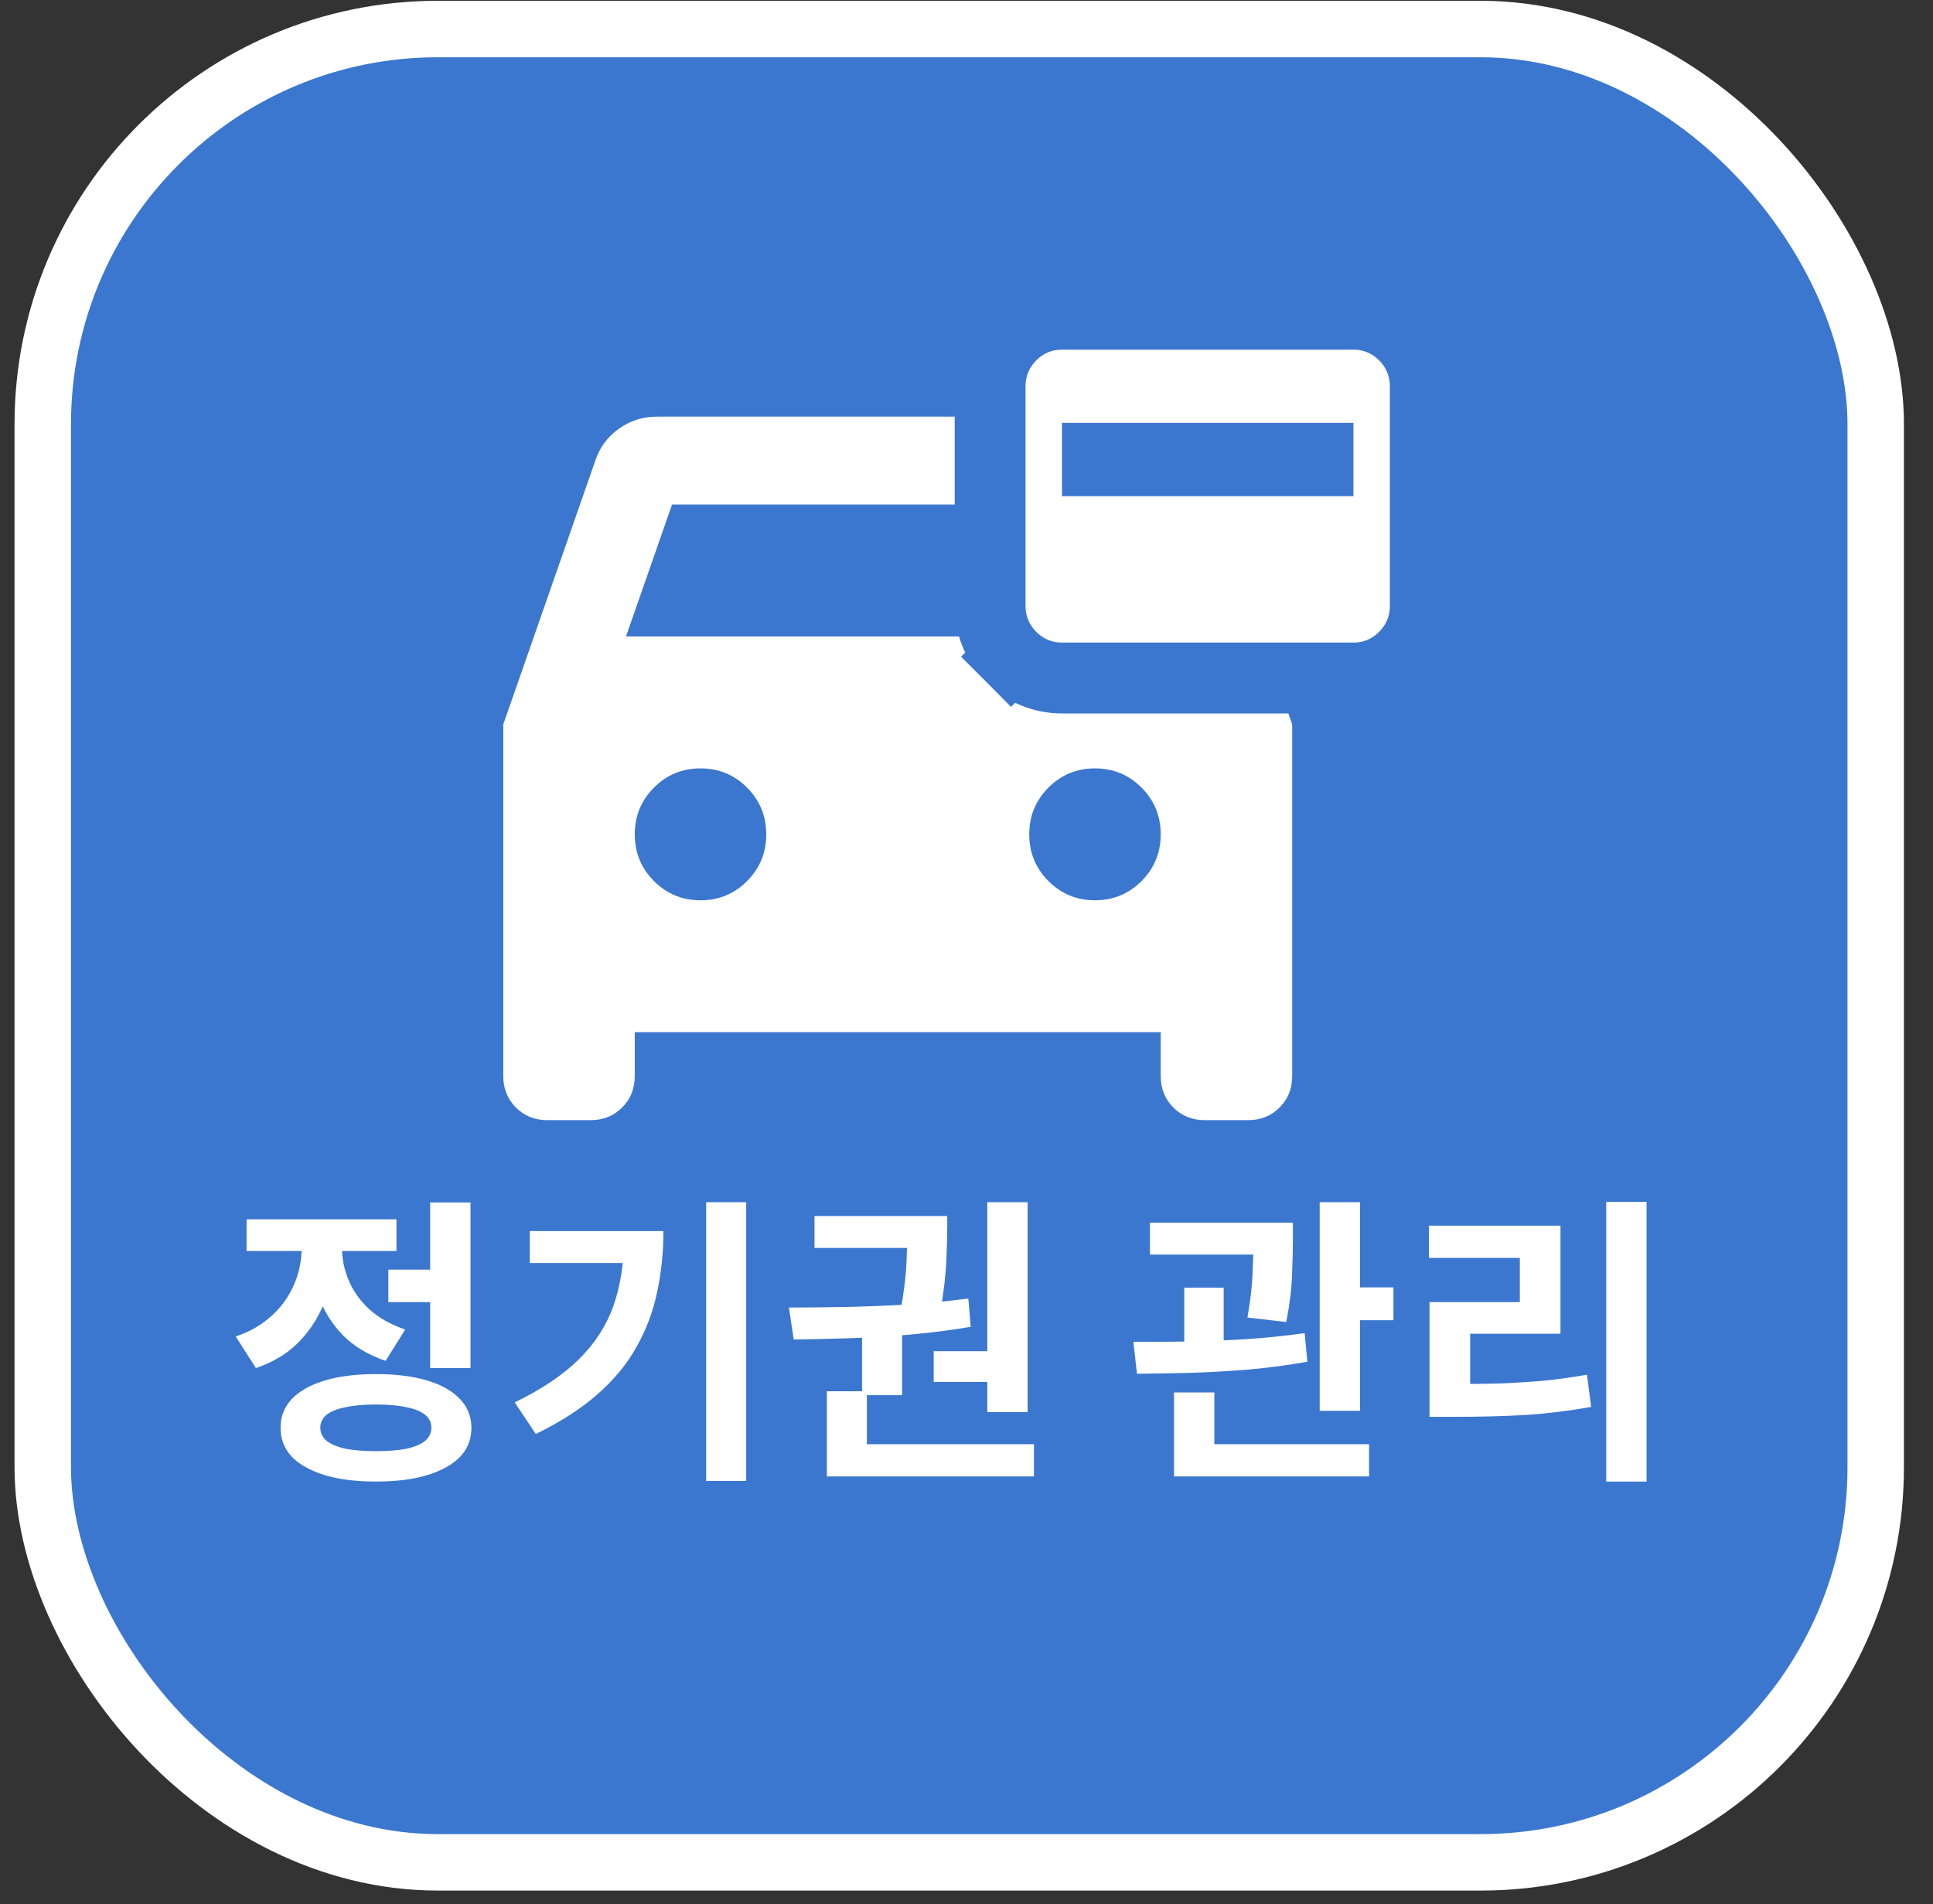 <svg width="133" height="131" viewBox="0 0 133 131" fill="none" xmlns="http://www.w3.org/2000/svg">
<rect x="0" y="0" width="133" height="131" fill="#333333" stroke="none"/>
<rect x="2.942" y="1.997" width="126.116" height="126.116" rx="27.186" fill="#3C77CF" stroke="white" stroke-width="3.884"/>
<path d="M26.72 87.339H30.364V89.575H26.72V87.339ZM29.598 82.72H32.373V94.111H29.598V82.72ZM25.87 94.525C27.223 94.525 28.39 94.67 29.37 94.96C30.351 95.25 31.103 95.671 31.628 96.223C32.166 96.776 32.435 97.438 32.435 98.212C32.435 99.399 31.849 100.31 30.675 100.945C29.502 101.594 27.9 101.919 25.87 101.919C23.841 101.919 22.239 101.594 21.066 100.945C19.892 100.31 19.305 99.399 19.305 98.212C19.305 97.438 19.567 96.776 20.092 96.223C20.631 95.671 21.39 95.25 22.37 94.96C23.351 94.67 24.517 94.525 25.87 94.525ZM25.87 96.617C25.042 96.617 24.345 96.679 23.779 96.803C23.212 96.914 22.778 97.086 22.474 97.321C22.184 97.556 22.039 97.853 22.039 98.212C22.039 98.57 22.184 98.874 22.474 99.123C22.778 99.357 23.212 99.537 23.779 99.661C24.345 99.772 25.042 99.827 25.87 99.827C26.699 99.827 27.396 99.772 27.962 99.661C28.528 99.537 28.956 99.357 29.246 99.123C29.536 98.874 29.681 98.57 29.681 98.212C29.681 97.853 29.536 97.556 29.246 97.321C28.956 97.086 28.528 96.914 27.962 96.803C27.396 96.679 26.699 96.617 25.87 96.617ZM20.755 84.626H22.992V85.847C22.992 87.062 22.798 88.222 22.412 89.327C22.025 90.431 21.431 91.405 20.631 92.247C19.844 93.075 18.836 93.697 17.607 94.111L16.219 91.936C17.006 91.674 17.683 91.322 18.249 90.88C18.829 90.438 19.298 89.948 19.657 89.41C20.03 88.857 20.306 88.278 20.486 87.67C20.665 87.062 20.755 86.455 20.755 85.847V84.626ZM21.335 84.626H23.53V85.827C23.53 86.586 23.682 87.332 23.986 88.063C24.29 88.795 24.759 89.458 25.394 90.052C26.043 90.645 26.871 91.115 27.879 91.46L26.533 93.614C25.346 93.213 24.365 92.627 23.592 91.853C22.833 91.066 22.267 90.155 21.894 89.12C21.521 88.07 21.335 86.973 21.335 85.827V84.626ZM16.965 83.88H27.279V86.055H16.965V83.88ZM48.588 82.7H51.342V101.877H48.588V82.7ZM42.934 84.688H45.647C45.647 86.151 45.502 87.553 45.212 88.892C44.936 90.217 44.467 91.467 43.804 92.64C43.155 93.814 42.258 94.905 41.111 95.913C39.979 96.907 38.564 97.818 36.866 98.646L35.416 96.472C37.266 95.574 38.737 94.587 39.827 93.51C40.932 92.419 41.726 91.191 42.209 89.824C42.692 88.443 42.934 86.897 42.934 85.185V84.688ZM36.452 84.688H44.218V86.883H36.452V84.688ZM59.314 91.646H62.069V95.975H59.314V91.646ZM67.93 82.7H70.705V97.135H67.93V82.7ZM56.891 99.35H71.14V101.567H56.891V99.35ZM56.891 95.706H59.645V99.91H56.891V95.706ZM54.613 92.143L54.282 89.948C55.455 89.948 56.739 89.934 58.134 89.907C59.528 89.879 60.95 89.824 62.4 89.741C63.864 89.644 65.272 89.506 66.625 89.327L66.791 91.273C65.41 91.508 64.002 91.688 62.566 91.812C61.13 91.936 59.735 92.019 58.382 92.061C57.029 92.102 55.773 92.13 54.613 92.143ZM64.243 92.951H68.551V95.064H64.243V92.951ZM56.042 83.652H64.16V85.847H56.042V83.652ZM62.441 83.652H65.175V84.336C65.175 84.888 65.154 85.675 65.113 86.697C65.072 87.718 64.927 88.94 64.678 90.362L61.965 90.197C62.214 88.775 62.352 87.58 62.379 86.614C62.421 85.633 62.441 84.874 62.441 84.336V83.652ZM79.121 84.108H87.322V86.303H79.121V84.108ZM81.482 88.581H84.195V93.365H81.482V88.581ZM86.245 84.108H88.958V85.309C88.958 85.986 88.938 86.793 88.896 87.732C88.868 88.657 88.737 89.727 88.502 90.942L85.831 90.632C86.038 89.458 86.155 88.443 86.183 87.587C86.224 86.731 86.245 85.972 86.245 85.309V84.108ZM90.801 82.7H93.577V97.052H90.801V82.7ZM92.479 88.561H95.875V90.818H92.479V88.561ZM80.778 99.35H94.198V101.567H80.778V99.35ZM80.778 95.788H83.553V100.034H80.778V95.788ZM78.23 94.504L77.982 92.309C79.086 92.309 80.308 92.302 81.647 92.288C82.987 92.261 84.354 92.206 85.748 92.123C87.143 92.026 88.482 91.888 89.766 91.709L89.952 93.676C88.627 93.911 87.274 94.09 85.893 94.214C84.512 94.325 83.166 94.401 81.855 94.442C80.543 94.47 79.335 94.49 78.23 94.504ZM110.516 82.679H113.291V101.919H110.516V82.679ZM98.359 95.209H100.057C101.189 95.209 102.259 95.195 103.267 95.167C104.275 95.126 105.262 95.064 106.229 94.981C107.195 94.884 108.183 94.746 109.19 94.567L109.48 96.782C107.934 97.059 106.408 97.245 104.903 97.342C103.412 97.424 101.797 97.466 100.057 97.466H98.359V95.209ZM98.318 84.315H107.368V91.75H101.155V96.058H98.359V89.575H104.572V86.531H98.318V84.315Z" fill="white"/>
<path d="M37.644 77.055C36.79 77.055 36.073 76.765 35.495 76.185C34.917 75.605 34.628 74.887 34.628 74.03V49.834L40.961 31.687C41.263 30.779 41.803 30.048 42.582 29.494C43.361 28.939 44.228 28.662 45.183 28.662H78.356C79.311 28.662 80.177 28.939 80.957 29.494C81.736 30.048 82.276 30.779 82.578 31.687L88.91 49.834V74.03C88.91 74.887 88.621 75.605 88.043 76.185C87.465 76.765 86.749 77.055 85.895 77.055H82.879C82.025 77.055 81.308 76.765 80.73 76.185C80.152 75.605 79.863 74.887 79.863 74.03V71.005H43.675V74.03C43.675 74.887 43.386 75.605 42.808 76.185C42.23 76.765 41.514 77.055 40.66 77.055H37.644ZM43.072 43.785H80.466L77.3 34.711H46.239L43.072 43.785ZM48.199 61.932C49.455 61.932 50.523 61.491 51.403 60.609C52.283 59.727 52.722 58.655 52.722 57.395C52.722 56.135 52.283 55.064 51.403 54.182C50.523 53.299 49.455 52.858 48.199 52.858C46.942 52.858 45.874 53.299 44.995 54.182C44.115 55.064 43.675 56.135 43.675 57.395C43.675 58.655 44.115 59.727 44.995 60.609C45.874 61.491 46.942 61.932 48.199 61.932ZM75.34 61.932C76.596 61.932 77.664 61.491 78.544 60.609C79.424 59.727 79.863 58.655 79.863 57.395C79.863 56.135 79.424 55.064 78.544 54.182C77.664 53.299 76.596 52.858 75.34 52.858C74.083 52.858 73.015 53.299 72.136 54.182C71.256 55.064 70.816 56.135 70.816 57.395C70.816 58.655 71.256 59.727 72.136 60.609C73.015 61.491 74.083 61.932 75.34 61.932Z" fill="white"/>
<path d="M69.571 45.182L71.291 43.47L69.571 45.182C70.514 46.13 71.724 46.64 73.069 46.64H93.122C94.467 46.64 95.677 46.13 96.62 45.182C97.563 44.235 98.066 43.025 98.066 41.684V26.573C98.066 25.233 97.563 24.023 96.62 23.075C95.677 22.127 94.467 21.617 93.122 21.617H73.069C71.724 21.617 70.514 22.127 69.571 23.075C68.628 24.023 68.125 25.233 68.125 26.573V41.684C68.125 43.025 68.628 44.235 69.571 45.182ZM90.685 31.529V31.691H75.506V31.529H90.685Z" fill="white" stroke="#3C77CF" stroke-width="4.875"/>
</svg>
